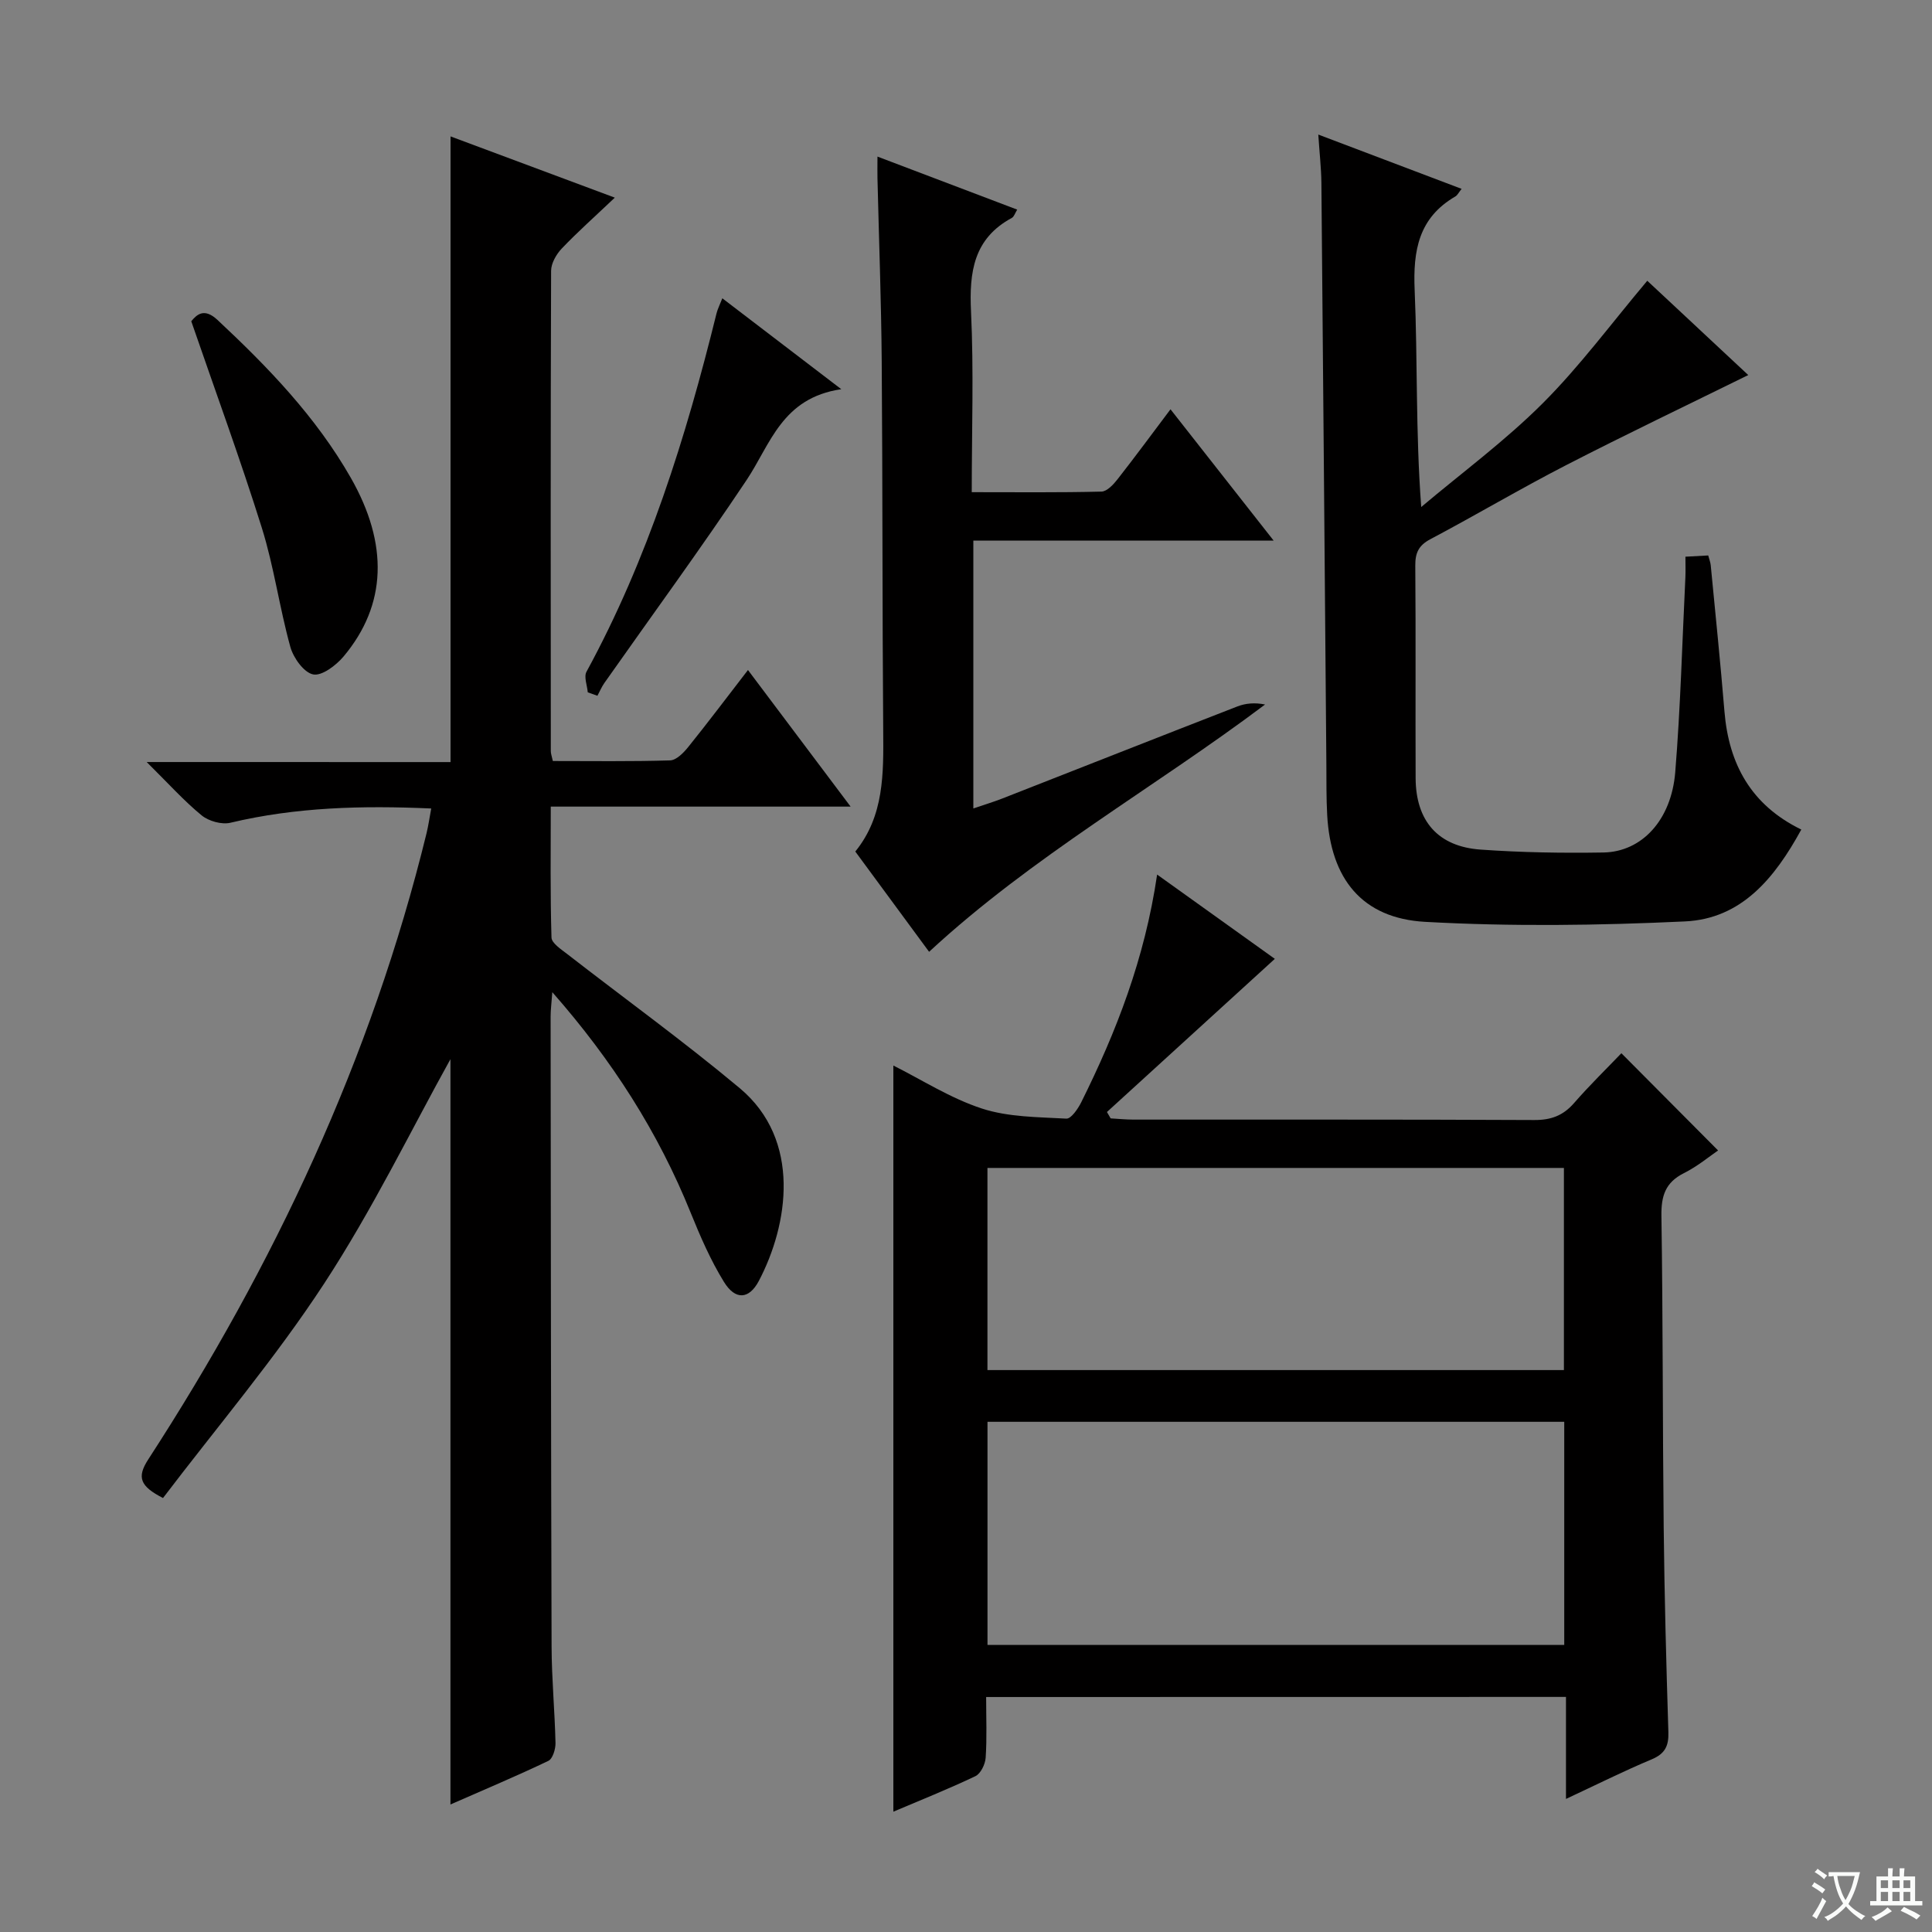 <svg enable-background="new 0 0 400 400" viewBox="0 0 400 400" xmlns="http://www.w3.org/2000/svg"><rect x="0" y="0" width="400" height="400" fill="#808080" stroke="none"/><path d="m377.9 391.2c-.2.3-.4.5-.6.8-.7-.6-1.4-1-2.2-1.5.2-.3.4-.5.5-.8.6.4 1.4.8 2.3 1.5zm-1.8 6.1c-.2-.2-.5-.4-.9-.6.4-.6.8-1.2 1.2-1.9s.7-1.3.9-1.9c.3.3.5.5.8.7-.7 1.3-1.4 2.6-2 3.7zm2.2-9c-.3.3-.5.5-.6.8-.6-.6-1.3-1.1-2-1.5.3-.3.5-.5.6-.7.6.5 1.3.9 2 1.4zm.3.2v-.9h2 4.5c-.3 1.3-.6 2.5-1 3.6s-.9 2.1-1.4 3c.4.5 1 1 1.6 1.4s1.2.8 1.9 1.1c-.3.2-.5.4-.8.8-.4-.3-1-.7-1.6-1.2s-1.2-1.1-1.6-1.6c-.5.6-1.1 1.1-1.7 1.6s-1.4.9-2.1 1.4c-.1-.3-.3-.5-.7-.8.6-.2 1.2-.5 1.9-1s1.4-1.1 2-1.8c-.5-.8-.9-1.6-1.2-2.5s-.6-2-.8-3.2c-.4.1-.7.1-1 .1zm2.5 2.7c.3 1 .7 1.7 1 2.2.3-.5.6-1.1 1-2s.6-1.9.9-3h-3.2-.4c.1.9.3 1.8.7 2.8z" fill="#fafbfa"/><path d="m396.5 388.5v1.5 3.6h1.5v.9c-.4 0-1 0-1.7 0h-7.9c-.5 0-.9 0-1.2 0v-.9h1.3v-3.5c0-.7 0-1.2 0-1.6h2.4c0-.8 0-1.4 0-1.7h1c0 .3-.1.8-.1 1.7h1.5c0-.8 0-1.4 0-1.7h1c0 .3-.1.9-.1 1.7zm-8.2 9.2c-.2-.3-.5-.5-.8-.8.8-.3 1.4-.6 1.9-.9s1-.7 1.4-1.1c.3.3.6.5.9.8-1.6 1-2.8 1.6-3.4 2zm2.6-6.8v-1.6h-1.5v1.6zm0 2.7v-1.9h-1.5v1.9zm2.4-2.7v-1.6h-1.5v1.6zm0 2.7v-1.9h-1.5v1.9zm.2 2 .7-.8c.4.2.9.5 1.6.8s1.3.7 1.8 1c-.3.3-.5.5-.8.8-.4-.3-1.5-1-3.3-1.8zm2-4.7v-1.6h-1.4v1.6zm0 2.7v-1.9h-1.4v1.9z" fill="#fafbfa"/><g fill="#010000"><path d="m93.28 157.78c0-43.6 0-86.2 0-129.54 10.9 4.06 21.79 8.12 34.01 12.68-4.15 3.94-7.71 7.1-10.98 10.53-1.13 1.19-2.21 3.06-2.21 4.62-.12 33.16-.08 66.32-.06 99.48 0 .48.19.95.42 2.01 8.04 0 16.17.12 24.28-.13 1.29-.04 2.79-1.57 3.75-2.77 4.07-5.05 7.96-10.23 12.37-15.94 7.05 9.39 13.87 18.45 21.25 28.28-21.1 0-41.18 0-62.08 0 0 9.3-.12 18.21.15 27.1.03 1.15 1.93 2.4 3.16 3.35 11.94 9.28 24.22 18.15 35.81 27.84 12.88 10.77 10.05 28.33 3.96 39.91-2.03 3.85-4.87 4.02-7.22.21-2.77-4.49-4.9-9.41-6.89-14.32-6.72-16.65-16.21-31.52-28.65-45.67-.16 2.24-.35 3.64-.35 5.03.04 43.49.07 86.98.2 130.48.02 6.64.66 13.28.81 19.93.03 1.26-.58 3.28-1.48 3.71-6.55 3.13-13.26 5.95-20.27 9.03 0-52.54 0-104.39 0-154.31-8.02 14.43-16.1 31.1-26.16 46.48-10.15 15.52-22.25 29.77-33.35 44.38-4.73-2.43-5.48-4.26-3.06-7.99 26.06-40.15 46.2-82.97 57.62-129.64.38-1.57.61-3.19.97-5.13-14.31-.64-28.01-.28-41.57 2.95-1.81.43-4.5-.33-5.97-1.53-3.68-3.02-6.9-6.62-11.37-11.04 21.92.01 42.42.01 62.91.01z"/><path d="m204.17 351.35c0 4.33.18 8.47-.1 12.57-.09 1.35-1.03 3.3-2.13 3.82-5.67 2.7-11.52 5.03-16.98 7.35 0-51.53 0-102.87 0-154.48 5.86 2.93 11.81 6.77 18.33 8.9 5.49 1.79 11.61 1.76 17.48 2.09.98.06 2.4-2.01 3.08-3.37 7.27-14.61 13.15-29.71 15.72-47.16 8.74 6.26 16.84 12.06 24.37 17.45-11.68 10.65-23.22 21.18-34.76 31.71.26.44.51.88.77 1.32 1.57.09 3.14.25 4.71.25 27.66.02 55.32-.05 82.97.09 3.47.02 5.98-.9 8.25-3.5 3.28-3.76 6.86-7.25 9.81-10.33 6.85 6.89 13.35 13.42 20.02 20.13-1.67 1.13-4.2 3.26-7.08 4.7-3.85 1.93-4.71 4.73-4.65 8.84.32 21.49.24 42.98.47 64.47.15 14.14.53 28.29.97 42.42.09 2.89-.71 4.49-3.49 5.65-5.78 2.42-11.39 5.23-17.71 8.18 0-7.34 0-14.06 0-21.12-40.17.02-79.86.02-120.05.02zm119.69-56.98c-40.05 0-79.61 0-119.41 0v46.19h119.41c0-15.51 0-30.63 0-46.19zm-119.42-10.71h119.35c0-14.11 0-27.88 0-41.85-39.9 0-79.58 0-119.35 0z"/><path d="m272.94 27.86c10.07 3.81 19.64 7.44 29.67 11.24-.59.73-.85 1.31-1.29 1.57-7.6 4.42-8.79 11.17-8.43 19.42.63 14.6.18 29.25 1.36 44.88 8.42-7.1 17.36-13.69 25.13-21.45 7.7-7.69 14.23-16.56 21.67-25.39 6.59 6.15 13.8 12.89 20.91 19.52-12.75 6.28-25.36 12.3-37.78 18.69-9.46 4.87-18.62 10.31-28.03 15.29-2.44 1.29-3.15 2.83-3.13 5.48.12 14.66.01 29.33.07 43.99.04 8.87 4.62 14.18 13.46 14.8 8.45.6 16.96.74 25.43.6 7.95-.14 14.05-6.71 14.86-16.62 1.09-13.41 1.44-26.89 2.1-40.34.06-1.3.01-2.61.01-4.28 1.73-.09 3.13-.17 4.72-.26.22.83.46 1.42.52 2.04.97 10.09 2.01 20.17 2.84 30.26.9 10.9 5.51 19.38 15.91 24.45-5.51 10.07-12.38 18.47-24.08 19.02-17.9.84-35.91 1.08-53.79.09-13.11-.73-19.58-8.96-20.29-22.13-.19-3.49-.15-6.99-.17-10.49-.34-40.14-.66-80.27-1.03-120.41-.04-3.11-.4-6.23-.64-9.97z"/><path d="m263.69 111.92c-21.36 0-41.59 0-62.17 0v55.46c2.1-.72 4.05-1.3 5.95-2.04 16.23-6.35 32.44-12.76 48.69-19.07 1.72-.67 3.63-.84 5.76-.41-23.07 17.34-48.22 31.44-69.56 51.2-5-6.8-10.01-13.6-15.28-20.76 5.98-7.36 5.85-16.15 5.78-25.03-.2-25.49-.11-50.97-.31-76.46-.1-12.64-.58-25.28-.88-37.92-.03-1.14 0-2.28 0-4.47 9.98 3.79 19.33 7.33 28.93 10.98-.44.71-.65 1.47-1.12 1.72-7.91 4.28-8.83 11.2-8.44 19.39.58 12.26.15 24.56.15 37.39 9.31 0 18.09.1 26.86-.12 1.14-.03 2.47-1.46 3.32-2.55 3.68-4.7 7.22-9.51 10.97-14.49 7.06 9.01 13.89 17.7 21.35 27.18z"/><path d="m39.6 66.51c1.15-1.39 2.67-2.84 5.43-.27 10.49 9.8 20.39 20.07 27.58 32.65 7.86 13.76 7.48 26.35-1.48 37.03-1.55 1.84-4.49 4.08-6.3 3.71-1.92-.39-4.09-3.43-4.72-5.7-2.25-8.12-3.38-16.58-5.89-24.61-4.45-14.2-9.58-28.19-14.62-42.81z"/><path d="m174.18 80.58c-12.3 1.8-14.65 11.38-19.62 18.83-9.49 14.21-19.59 28-29.42 41.98-.58.82-.97 1.77-1.45 2.66-.67-.24-1.34-.47-2-.71-.12-1.44-.84-3.21-.26-4.27 12.73-23.38 20.58-48.51 26.92-74.19.23-.92.68-1.78 1.2-3.12 7.83 5.98 15.46 11.81 24.63 18.82z"/></g></svg>